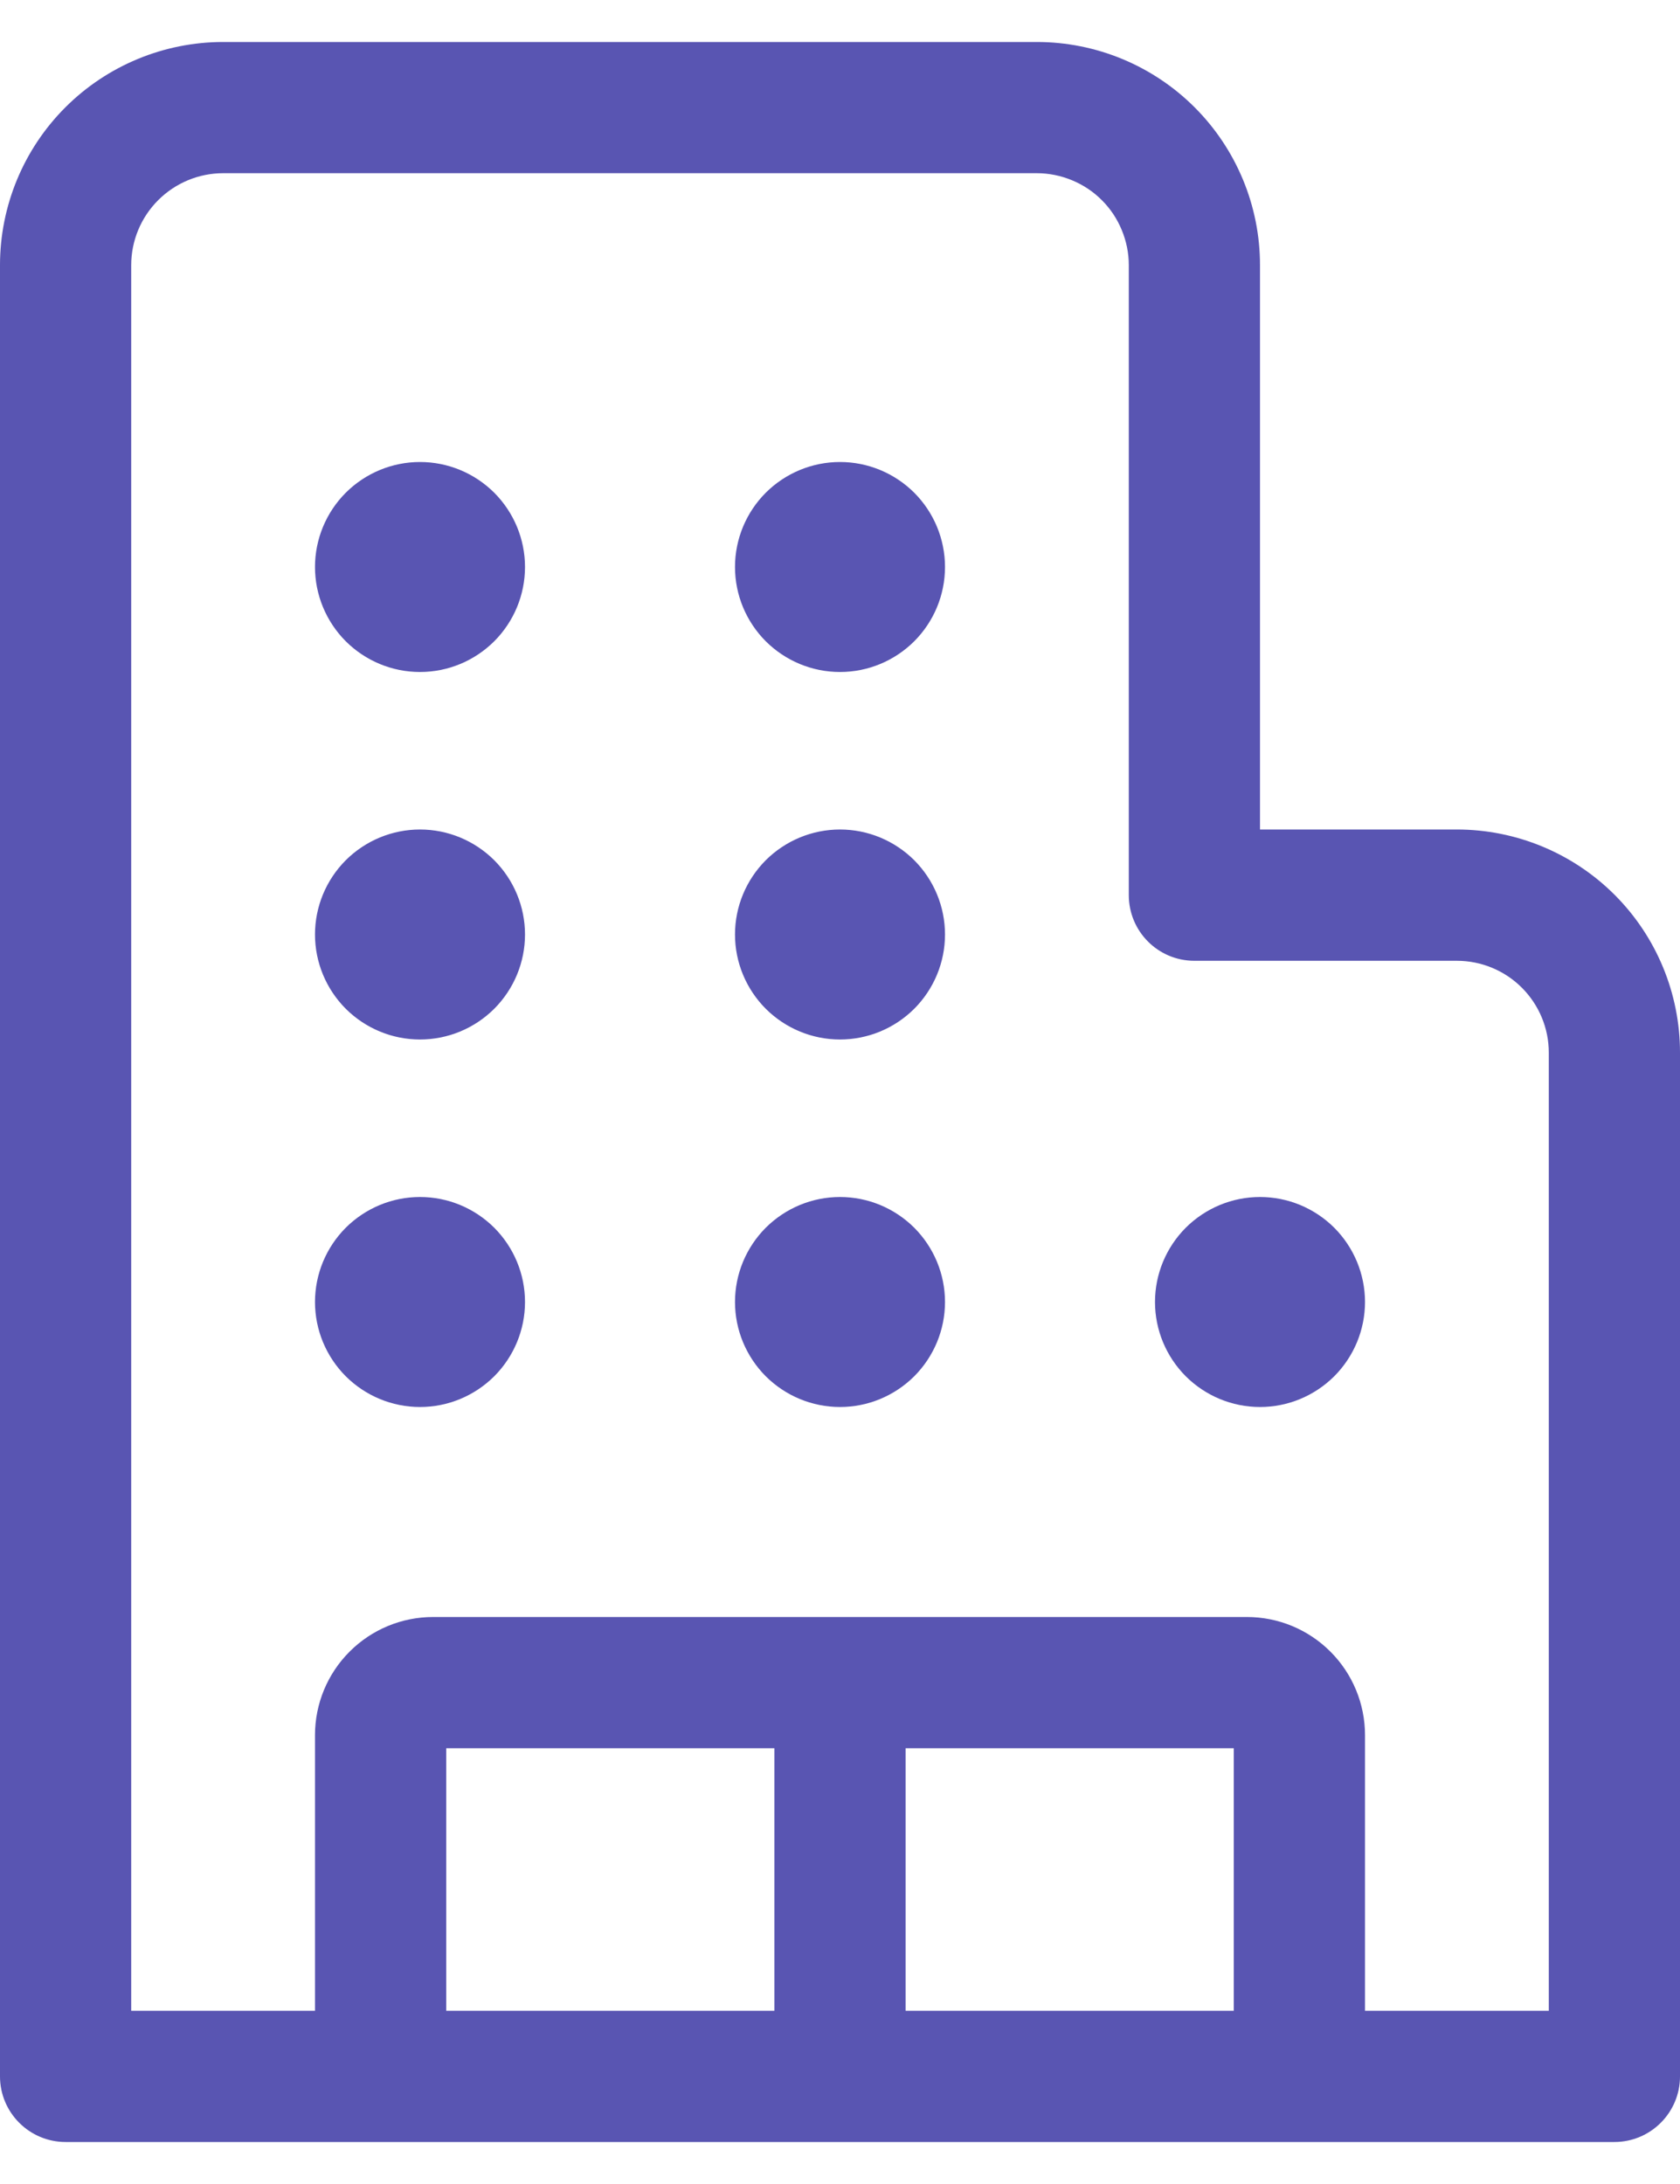 <svg width="20" height="26" viewBox="0 0 20 26" fill="none" xmlns="http://www.w3.org/2000/svg">
<path d="M2.656 2.062C2.366 2.062 2.088 2.178 1.883 2.383C1.678 2.588 1.562 2.866 1.562 3.156V23.938H3.75V20.656C3.75 20.283 3.898 19.926 4.162 19.662C4.426 19.398 4.783 19.25 5.156 19.25H14.844C15.217 19.25 15.574 19.398 15.838 19.662C16.102 19.926 16.25 20.283 16.25 20.656V23.938H18.438V12.531C18.438 12.241 18.322 11.963 18.117 11.758C17.912 11.553 17.634 11.438 17.344 11.438H14.219C13.787 11.438 13.438 11.088 13.438 10.656V3.156C13.438 3.013 13.409 2.87 13.354 2.738C13.299 2.605 13.219 2.484 13.117 2.383C13.016 2.281 12.895 2.201 12.762 2.146C12.63 2.091 12.487 2.062 12.344 2.062H2.656ZM0.781 25.5C0.35 25.5 0 25.15 0 24.719V3.156C0 2.452 0.28 1.776 0.778 1.278C1.276 0.78 1.952 0.5 2.656 0.5H12.344C13.048 0.5 13.724 0.78 14.222 1.278C14.72 1.776 15 2.452 15 3.156V9.875H17.344C18.048 9.875 18.724 10.155 19.222 10.653C19.72 11.151 20 11.827 20 12.531V24.719C20 25.15 19.65 25.5 19.219 25.5H0.781ZM5.312 23.938H9.219V20.812H5.312V23.938ZM10.781 23.938H14.688V20.812H10.781V23.938ZM6.25 6.75C6.25 7.082 6.118 7.399 5.884 7.634C5.649 7.868 5.332 8 5 8C4.668 8 4.351 7.868 4.116 7.634C3.882 7.399 3.75 7.082 3.75 6.75C3.75 6.418 3.882 6.101 4.116 5.866C4.351 5.632 4.668 5.5 5 5.5C5.332 5.5 5.649 5.632 5.884 5.866C6.118 6.101 6.25 6.418 6.25 6.75ZM5 12.375C5.332 12.375 5.649 12.243 5.884 12.009C6.118 11.774 6.25 11.457 6.25 11.125C6.25 10.793 6.118 10.476 5.884 10.241C5.649 10.007 5.332 9.875 5 9.875C4.668 9.875 4.351 10.007 4.116 10.241C3.882 10.476 3.75 10.793 3.75 11.125C3.75 11.457 3.882 11.774 4.116 12.009C4.351 12.243 4.668 12.375 5 12.375ZM6.25 15.5C6.25 15.832 6.118 16.149 5.884 16.384C5.649 16.618 5.332 16.75 5 16.75C4.668 16.75 4.351 16.618 4.116 16.384C3.882 16.149 3.75 15.832 3.75 15.5C3.75 15.168 3.882 14.851 4.116 14.616C4.351 14.382 4.668 14.25 5 14.25C5.332 14.25 5.649 14.382 5.884 14.616C6.118 14.851 6.25 15.168 6.25 15.5ZM10 8C10.332 8 10.649 7.868 10.884 7.634C11.118 7.399 11.25 7.082 11.25 6.75C11.25 6.418 11.118 6.101 10.884 5.866C10.649 5.632 10.332 5.5 10 5.5C9.668 5.5 9.351 5.632 9.116 5.866C8.882 6.101 8.75 6.418 8.75 6.75C8.75 7.082 8.882 7.399 9.116 7.634C9.351 7.868 9.668 8 10 8ZM11.25 11.125C11.25 11.457 11.118 11.774 10.884 12.009C10.649 12.243 10.332 12.375 10 12.375C9.668 12.375 9.351 12.243 9.116 12.009C8.882 11.774 8.75 11.457 8.75 11.125C8.75 10.793 8.882 10.476 9.116 10.241C9.351 10.007 9.668 9.875 10 9.875C10.332 9.875 10.649 10.007 10.884 10.241C11.118 10.476 11.25 10.793 11.25 11.125ZM10 16.75C10.332 16.75 10.649 16.618 10.884 16.384C11.118 16.149 11.25 15.832 11.25 15.5C11.25 15.168 11.118 14.851 10.884 14.616C10.649 14.382 10.332 14.25 10 14.25C9.668 14.25 9.351 14.382 9.116 14.616C8.882 14.851 8.75 15.168 8.75 15.5C8.75 15.832 8.882 16.149 9.116 16.384C9.351 16.618 9.668 16.75 10 16.75ZM16.25 15.5C16.25 15.832 16.118 16.149 15.884 16.384C15.649 16.618 15.332 16.75 15 16.75C14.668 16.75 14.351 16.618 14.116 16.384C13.882 16.149 13.75 15.832 13.75 15.5C13.75 15.168 13.882 14.851 14.116 14.616C14.351 14.382 14.668 14.25 15 14.25C15.332 14.25 15.649 14.382 15.884 14.616C16.118 14.851 16.25 15.168 16.25 15.5Z" fill="#5955B2"/>
</svg>
